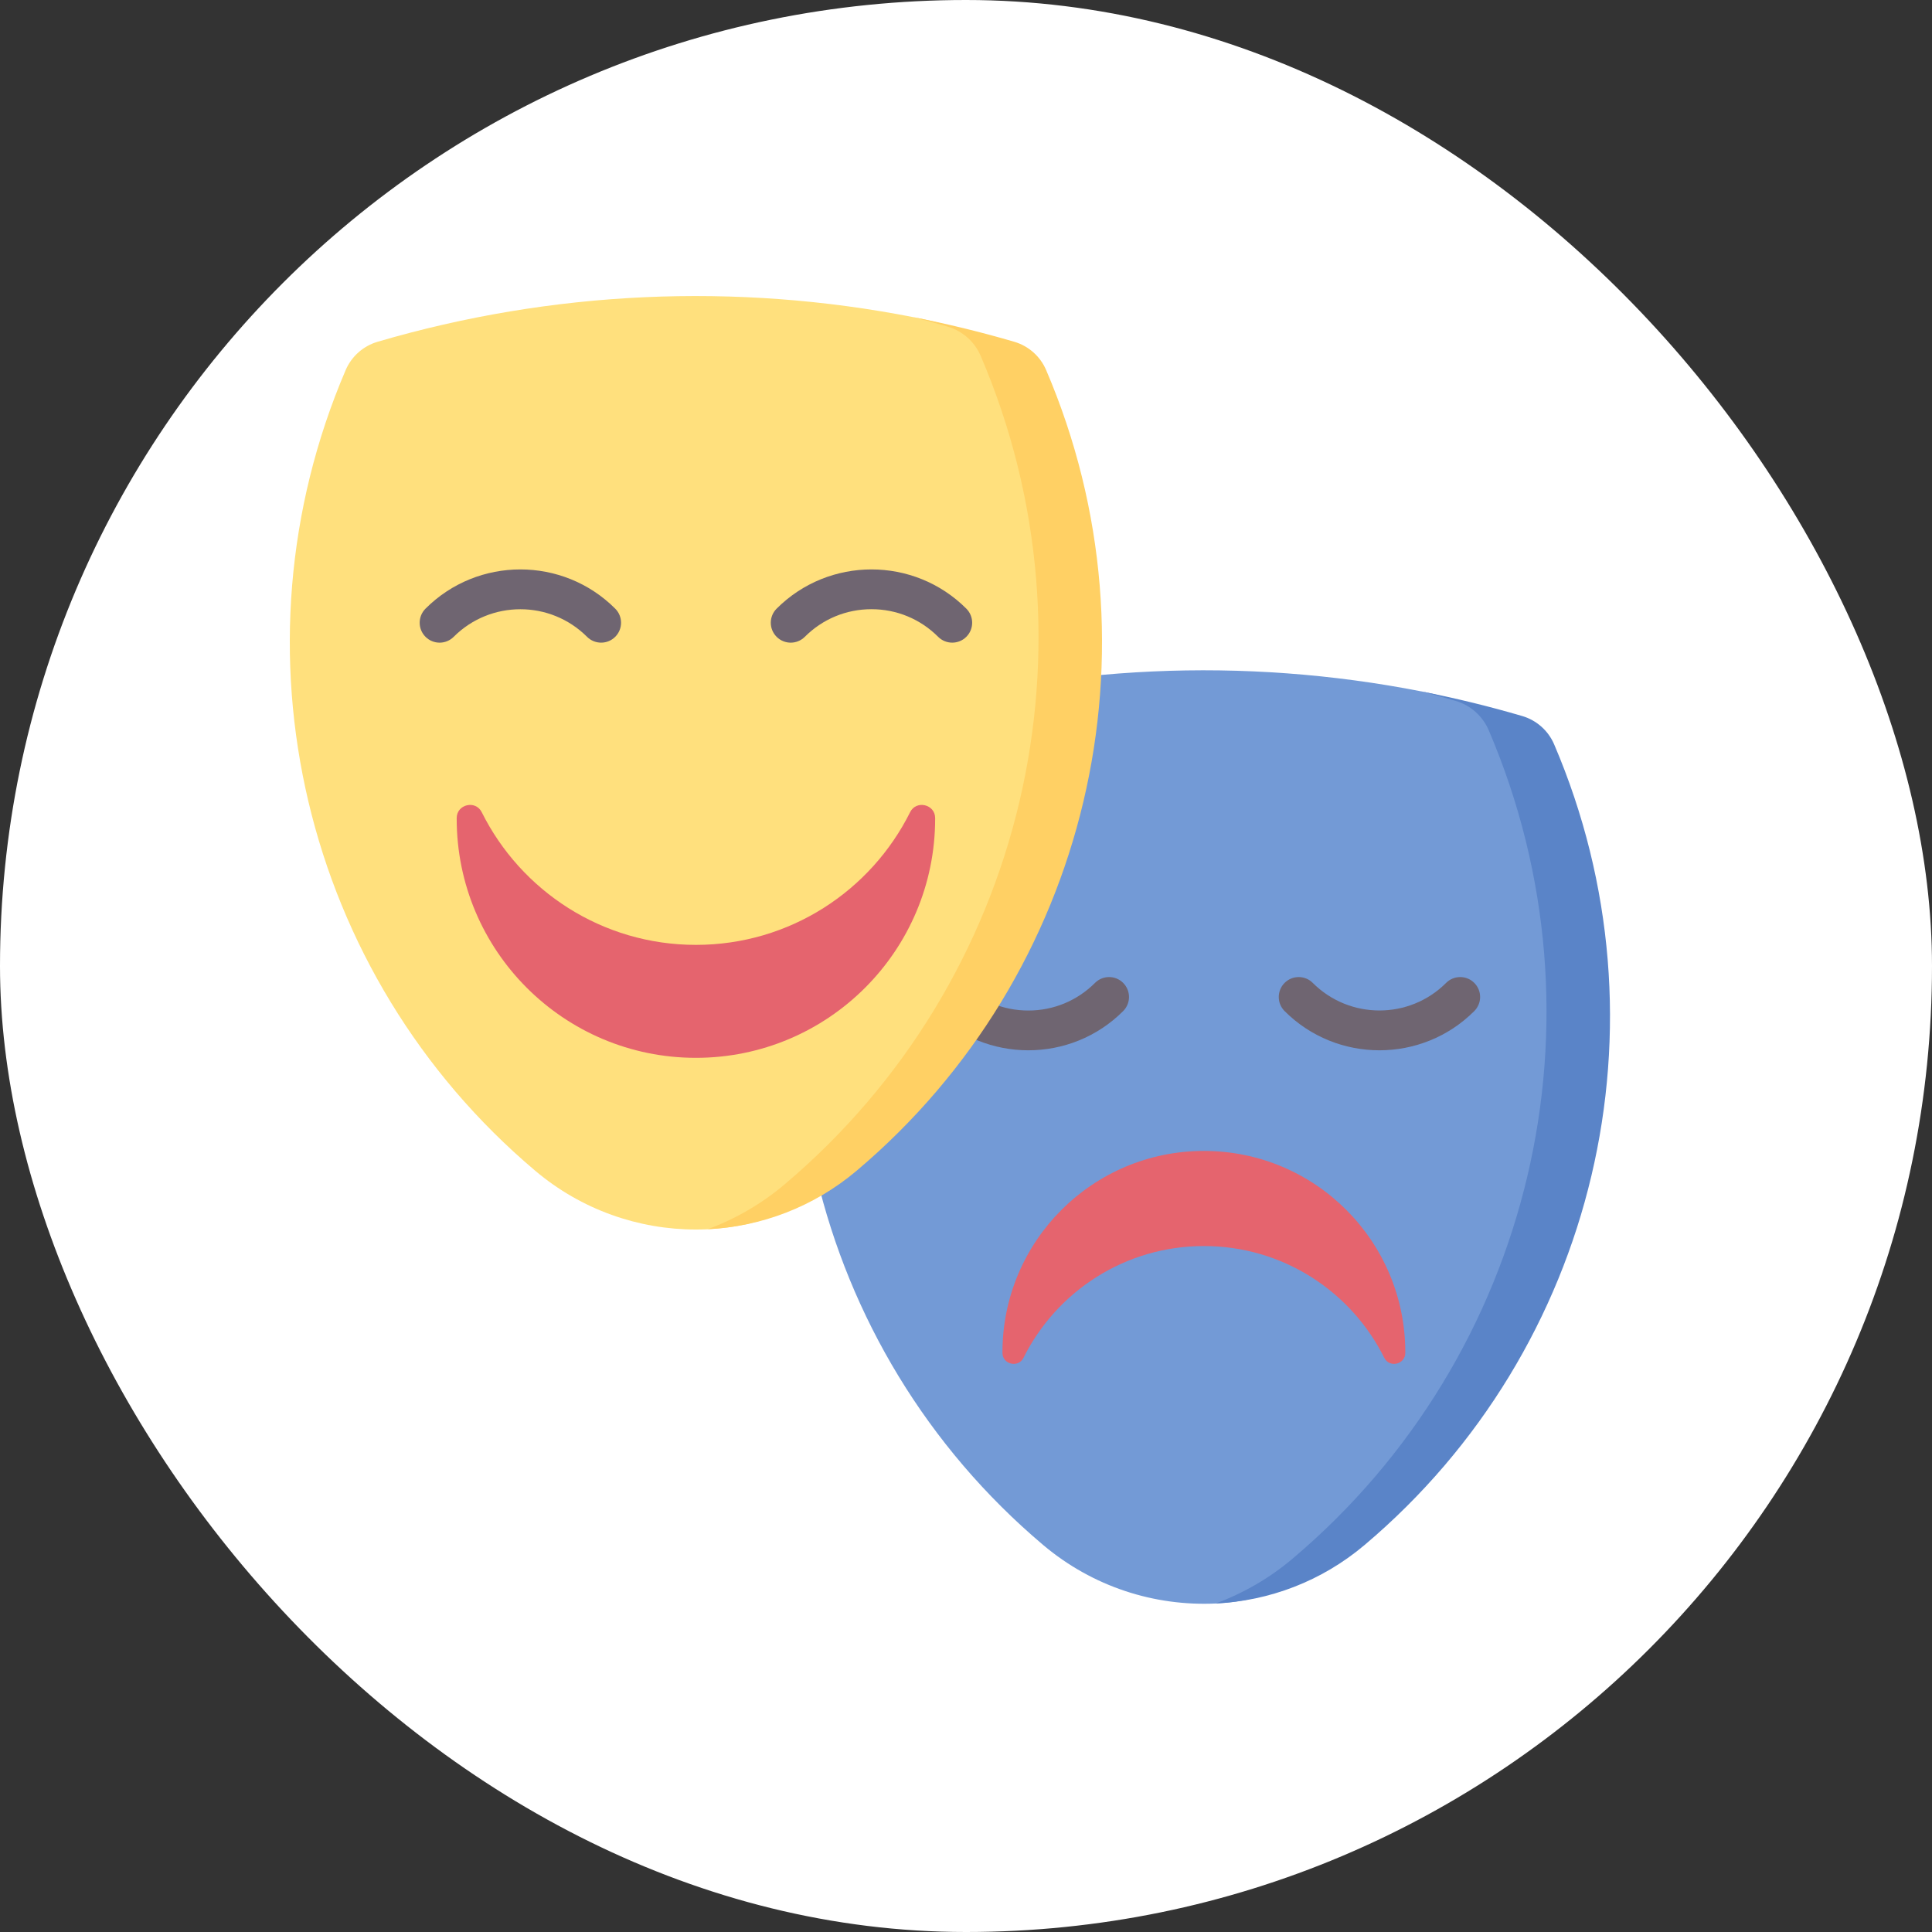 <svg width="60" height="60" viewBox="0 0 60 60" fill="none" xmlns="http://www.w3.org/2000/svg">
<rect x="0" y="0" width="60" height="60" fill="#333333" stroke="none"/>
<rect width="60" height="60" rx="30" fill="white"/>
<g clip-path="url(#clip0)">
<path d="M42.215 47.898C49.429 41.804 51.734 31.962 48.017 23.281C47.835 22.855 47.471 22.367 47.026 22.237V22.32C45.99 22.015 45.191 21.678 44.137 21.471C38.626 20.392 32.92 20.647 27.502 22.237C27.057 22.367 26.693 22.69 26.511 23.116C22.794 31.797 25.182 41.887 32.395 47.98C33.936 49.281 35.858 49.887 37.754 49.798C39.406 49.72 40.873 49.031 42.215 47.898Z" fill="#739AD6"/>
<path d="M48.265 23.116C48.082 22.69 47.719 22.367 47.274 22.237C46.238 21.933 45.191 21.678 44.137 21.472C44.495 21.565 44.852 21.663 45.207 21.767C45.668 21.902 46.044 22.236 46.233 22.677C50.079 31.659 47.608 42.099 40.144 48.404C39.416 49.019 38.606 49.482 37.754 49.797C39.406 49.719 41.038 49.114 42.38 47.98C49.594 41.887 51.982 31.797 48.265 23.116Z" fill="#5A84C8"/>
<path d="M42.84 32.618C41.773 32.618 40.706 32.212 39.894 31.4C39.653 31.158 39.653 30.767 39.894 30.525C40.136 30.283 40.528 30.283 40.769 30.525C41.911 31.667 43.769 31.667 44.91 30.525C45.152 30.283 45.544 30.283 45.785 30.525C46.027 30.767 46.027 31.158 45.785 31.4C44.973 32.212 43.906 32.618 42.84 32.618Z" fill="#6F6571"/>
<path d="M31.936 32.618C30.869 32.618 29.802 32.212 28.99 31.4C28.748 31.158 28.748 30.767 28.99 30.525C29.232 30.283 29.623 30.283 29.865 30.525C30.418 31.078 31.153 31.383 31.936 31.383C32.718 31.383 33.453 31.078 34.006 30.525C34.248 30.283 34.64 30.283 34.881 30.525C35.123 30.767 35.123 31.158 34.881 31.4C34.069 32.212 33.002 32.618 31.936 32.618Z" fill="#6F6571"/>
<path d="M37.388 38.697C39.842 38.697 41.965 40.11 42.989 42.167C43.15 42.49 43.642 42.374 43.643 42.014C43.643 42.009 43.643 42.004 43.643 41.999C43.643 38.544 40.843 35.743 37.388 35.743C33.933 35.743 31.132 38.544 31.132 41.999V42.014C31.133 42.374 31.626 42.49 31.786 42.167C32.811 40.11 34.934 38.697 37.388 38.697Z" fill="#E5646E"/>
<path d="M26.44 36.357C33.654 30.264 35.959 20.339 32.242 11.658V11.576C32.059 11.15 31.696 10.91 31.251 10.779L31.169 10.614C30.132 10.31 29.416 10.055 28.362 9.849C22.851 8.769 17.145 9.024 11.726 10.614C11.281 10.745 10.918 11.067 10.735 11.493C7.018 20.174 9.406 30.264 16.62 36.357C18.061 37.575 19.837 38.184 21.612 38.184C23.388 38.184 24.998 37.575 26.44 36.357Z" fill="#FFE07D"/>
<path d="M32.489 11.493C32.307 11.067 31.944 10.745 31.499 10.614C30.462 10.31 29.416 10.056 28.362 9.849C28.72 9.942 29.076 10.04 29.432 10.144C29.892 10.279 30.268 10.613 30.457 11.054C34.303 20.036 31.832 30.476 24.368 36.781C23.64 37.396 22.83 37.859 21.979 38.174C23.63 38.096 25.262 37.491 26.605 36.357C33.818 30.264 36.206 20.174 32.489 11.493Z" fill="#FFD064"/>
<path d="M18.669 19.958C18.51 19.958 18.352 19.898 18.231 19.777C17.089 18.635 15.232 18.635 14.09 19.777C13.848 20.019 13.457 20.019 13.215 19.777C12.973 19.535 12.973 19.144 13.215 18.902C14.839 17.278 17.482 17.278 19.106 18.902C19.348 19.144 19.348 19.535 19.106 19.777C18.985 19.898 18.827 19.958 18.669 19.958Z" fill="#6F6571"/>
<path d="M29.572 19.958C29.414 19.958 29.256 19.898 29.135 19.777C28.582 19.224 27.846 18.919 27.064 18.919C26.282 18.919 25.547 19.224 24.994 19.777C24.752 20.019 24.36 20.019 24.119 19.777C23.877 19.535 23.877 19.144 24.119 18.902C25.743 17.278 28.386 17.278 30.01 18.902C30.252 19.144 30.252 19.535 30.01 19.777C29.889 19.898 29.731 19.958 29.572 19.958Z" fill="#6F6571"/>
<path d="M21.612 29.344C18.698 29.344 16.176 27.665 14.96 25.222C14.769 24.839 14.184 24.977 14.183 25.405V25.423C14.183 29.526 17.509 32.852 21.612 32.852C25.716 32.852 29.042 29.526 29.042 25.423C29.042 25.417 29.042 25.411 29.042 25.405C29.041 24.977 28.456 24.839 28.265 25.222C27.048 27.665 24.527 29.344 21.612 29.344Z" fill="#E5646E"/>
</g>
<defs>
<clipPath id="clip0">
<rect width="41" height="41" fill="white" transform="translate(9 9)"/>
</clipPath>
</defs>
</svg>
